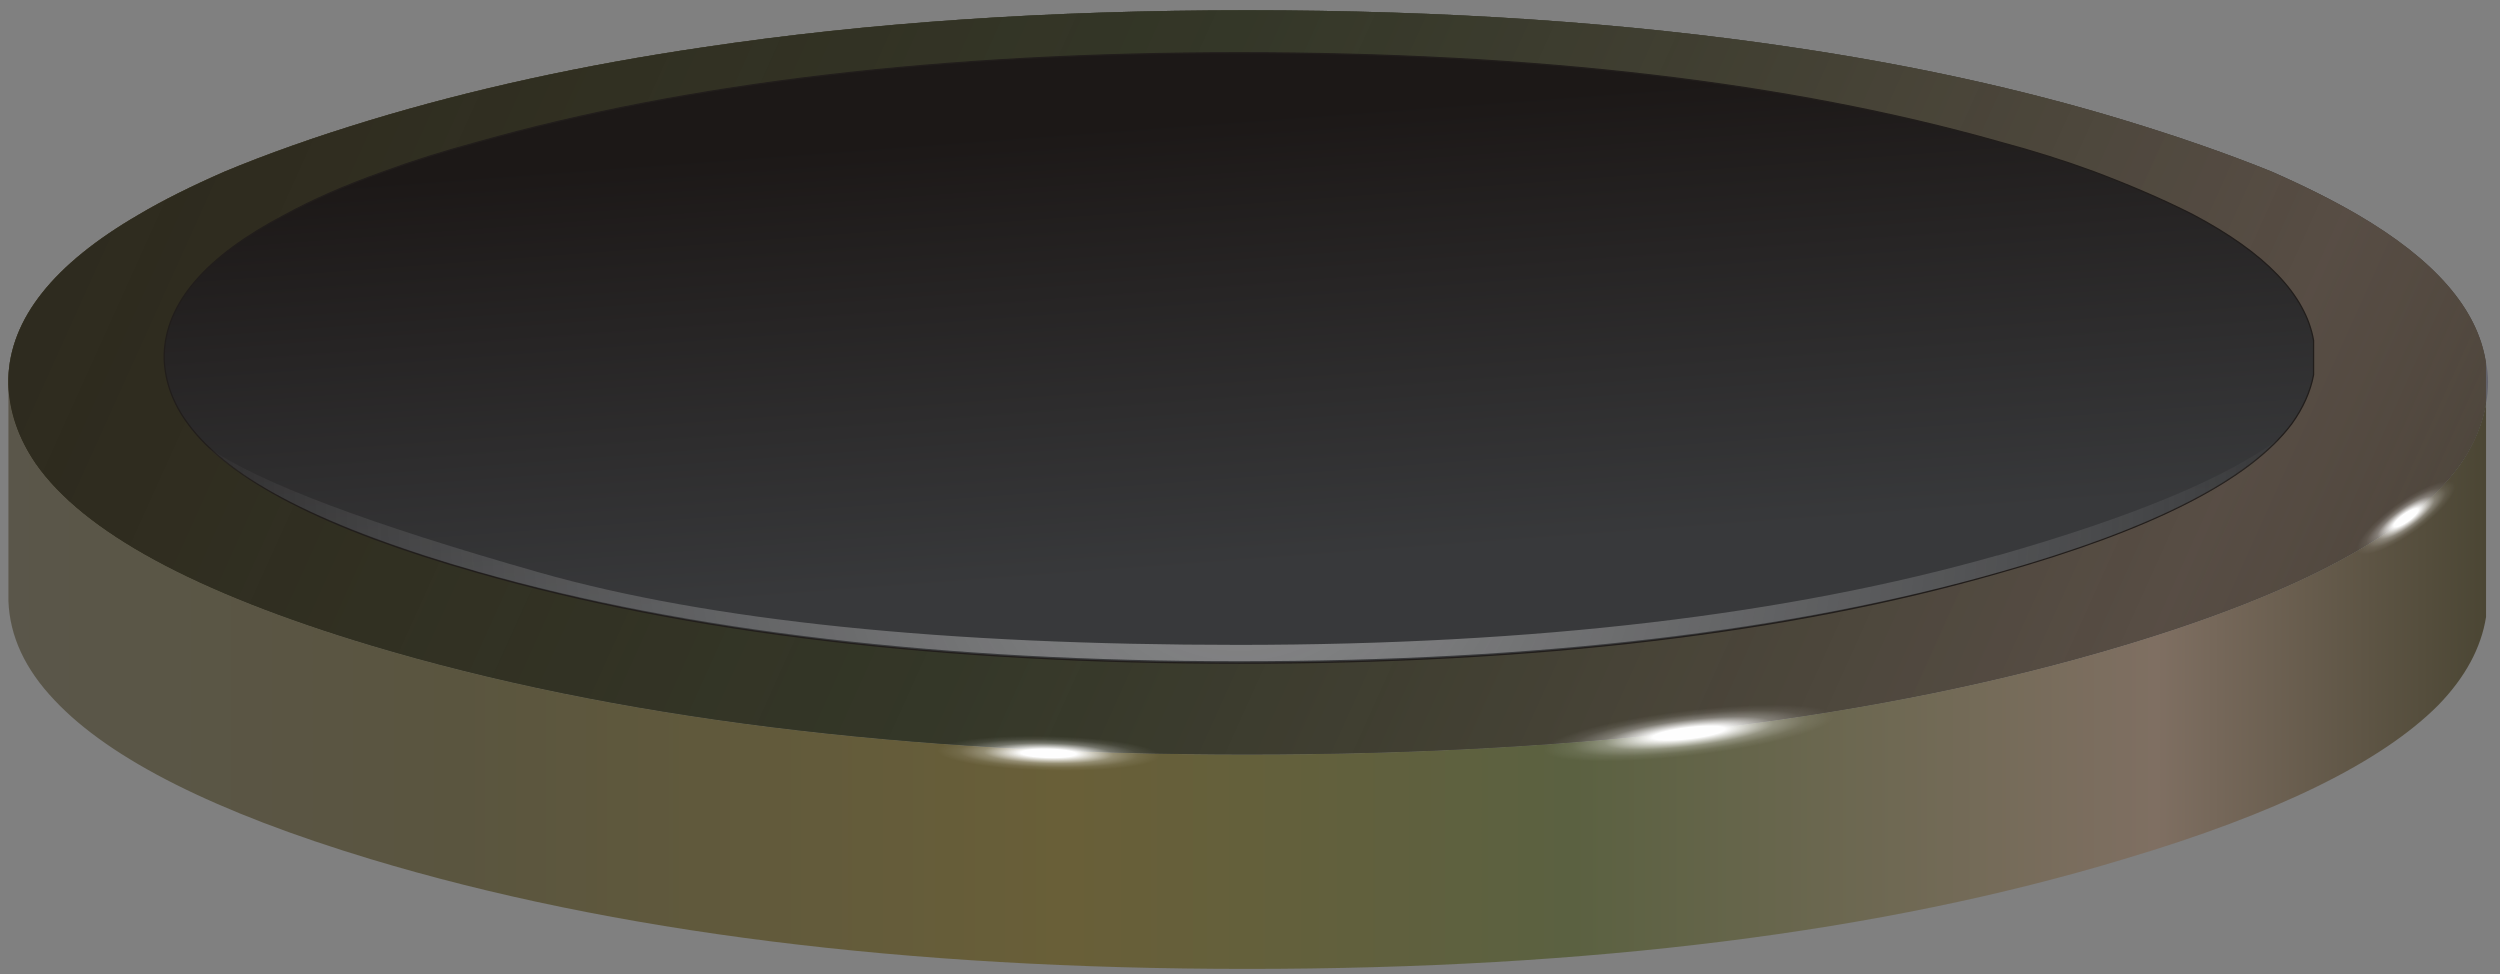 <?xml version="1.0" encoding="utf-8"?>
<!-- Generator: Adobe Illustrator 16.0.0, SVG Export Plug-In . SVG Version: 6.00 Build 0)  -->
<!DOCTYPE svg PUBLIC "-//W3C//DTD SVG 1.1//EN" "http://www.w3.org/Graphics/SVG/1.1/DTD/svg11.dtd">
<svg version="1.1" id="Layer_3" xmlns="http://www.w3.org/2000/svg" xmlns:xlink="http://www.w3.org/1999/xlink" x="0px" y="0px"
	 width="189.88px" height="74px" viewBox="0 0 189.88 74" enable-background="new 0 0 189.88 74" xml:space="preserve">
<rect x="0" y="0" width="189.88" height="74" fill="#808080" stroke="none"/>
<g>
	<g>
		<g>
			<path fill-rule="evenodd" clip-rule="evenodd" fill="#61616A" d="M188.82,30.63v-3.11c0.1,0.5,0.15,1,0.15,1.51
				C188.97,29.59,188.92,30.13,188.82,30.63z"/>
			<linearGradient id="SVGID_1_" gradientUnits="userSpaceOnUse" x1="98.751" y1="57.132" x2="90.088" y2="-4.321">
				<stop  offset="0" style="stop-color:#333335"/>
				<stop  offset="1" style="stop-color:#1E1D1B"/>
			</linearGradient>
			<path fill-rule="evenodd" clip-rule="evenodd" fill="url(#SVGID_1_)" d="M188.82,30.63c-0.27,1.57-0.9,3.1-1.91,4.57
				c-3.68,5.19-12.21,9.8-25.6,13.82c-18.37,5.53-40.56,8.29-66.59,8.29c-25.96,0-48.16-2.76-66.59-8.29
				C14.78,45,6.3,40.39,2.69,35.2c-1.3-1.91-1.99-3.9-2.06-5.98v-0.45c0.13-4.55,3.43-8.71,9.89-12.46
				c1.87-1.11,4.05-2.19,6.52-3.27c3.21-1.34,6.91-2.65,11.09-3.92c7.73-2.34,16.16-4.19,25.29-5.53
				c12.51-1.88,26.28-2.81,41.3-2.81c15.09,0,28.89,0.94,41.4,2.81c9.07,1.34,17.46,3.18,25.19,5.53c4.18,1.27,7.93,2.58,11.24,3.92
				c2.44,1.07,4.62,2.16,6.52,3.27c5.85,3.42,9.1,7.15,9.73,11.2V30.63z"/>
			<linearGradient id="SVGID_2_" gradientUnits="userSpaceOnUse" x1="0.633" y1="51.403" x2="188.819" y2="51.403">
				<stop  offset="0" style="stop-color:#5A564B"/>
				<stop  offset="0" style="stop-color:#5A564A"/>
				<stop  offset="0.18" style="stop-color:#5A553F"/>
				<stop  offset="0.427" style="stop-color:#695F38"/>
				<stop  offset="0.631" style="stop-color:#5B6141"/>
				<stop  offset="0.867" style="stop-color:#7F6F62"/>
				<stop  offset="1" style="stop-color:#4B4634"/>
			</linearGradient>
			<path fill-rule="evenodd" clip-rule="evenodd" fill="url(#SVGID_2_)" d="M0.63,29.22c0.07,2.08,0.75,4.07,2.06,5.98
				C6.3,40.39,14.78,45,28.13,49.02c18.43,5.53,40.63,8.29,66.59,8.29c26.03,0,48.23-2.76,66.59-8.29
				c13.38-4.02,21.92-8.62,25.6-13.82c1-1.47,1.64-3,1.91-4.57v16.23c-0.37,2.34-1.57,4.57-3.61,6.68
				c-4.32,4.35-12.28,8.26-23.89,11.71c-18.37,5.56-40.56,8.34-66.59,8.34c-25.96,0-48.16-2.78-66.59-8.34
				C16.36,61.69,8.36,57.67,4.15,53.19c-2.24-2.35-3.41-4.86-3.51-7.54V29.22z"/>
		</g>
		<g>
			<linearGradient id="SVGID_3_" gradientUnits="userSpaceOnUse" x1="-117.022" y1="-66.578" x2="201.45" y2="77.226">
				<stop  offset="0" style="stop-color:#5A564B"/>
				<stop  offset="0" style="stop-color:#5A564A"/>
				<stop  offset="0.18" style="stop-color:#5A553F"/>
				<stop  offset="0.427" style="stop-color:#695F38"/>
				<stop  offset="0.631" style="stop-color:#5B6141"/>
				<stop  offset="0.867" style="stop-color:#7F6F62"/>
				<stop  offset="1" style="stop-color:#4B4634"/>
			</linearGradient>
			<path fill-rule="evenodd" clip-rule="evenodd" fill="url(#SVGID_3_)" d="M179.08,16.31c5.85,3.42,9.1,7.15,9.73,11.2v3.11
				c-0.27,1.57-0.9,3.1-1.91,4.57c-3.68,5.19-12.21,9.8-25.6,13.82c-18.37,5.53-40.56,8.29-66.59,8.29
				c-25.96,0-48.16-2.76-66.59-8.29C14.78,45,6.3,40.39,2.69,35.2c-1.3-1.91-1.99-3.9-2.06-5.98v-0.45
				c0.13-4.55,3.43-8.71,9.89-12.46c1.87-1.11,4.05-2.19,6.52-3.27c3.21-1.34,6.91-2.65,11.09-3.92c7.73-2.34,16.16-4.19,25.29-5.53
				c12.51-1.88,26.28-2.81,41.3-2.81c15.09,0,28.89,0.94,41.4,2.81c9.07,1.34,17.46,3.18,25.19,5.53c4.18,1.27,7.93,2.58,11.24,3.92
				C175,14.12,177.18,15.21,179.08,16.31z"/>
		</g>
		<g>
			<linearGradient id="SVGID_4_" gradientUnits="userSpaceOnUse" x1="-117.022" y1="-66.578" x2="201.45" y2="77.226">
				<stop  offset="0" style="stop-color:#161616"/>
				<stop  offset="1" style="stop-color:#0E0E0E;stop-opacity:0.251"/>
			</linearGradient>
			<path fill-rule="evenodd" clip-rule="evenodd" fill="url(#SVGID_4_)" d="M179.08,16.31c5.85,3.42,9.1,7.15,9.73,11.2v3.11
				c-0.27,1.57-0.9,3.1-1.91,4.57c-3.68,5.19-12.21,9.8-25.6,13.82c-18.37,5.53-40.56,8.29-66.59,8.29
				c-25.96,0-48.16-2.76-66.59-8.29C14.78,45,6.3,40.39,2.69,35.2c-1.3-1.91-1.99-3.9-2.06-5.98v-0.45
				c0.13-4.55,3.43-8.71,9.89-12.46c1.87-1.11,4.05-2.19,6.52-3.27c3.21-1.34,6.91-2.65,11.09-3.92c7.73-2.34,16.16-4.19,25.29-5.53
				c12.51-1.88,26.28-2.81,41.3-2.81c15.09,0,28.89,0.94,41.4,2.81c9.07,1.34,17.46,3.18,25.19,5.53c4.18,1.27,7.93,2.58,11.24,3.92
				C175,14.12,177.18,15.21,179.08,16.31z"/>
		</g>
		<g>
			<linearGradient id="SVGID_5_" gradientUnits="userSpaceOnUse" x1="92.782" y1="8.898" x2="95.315" y2="42.931">
				<stop  offset="0" style="stop-color:#1C1817"/>
				<stop  offset="1" style="stop-color:#38393B"/>
			</linearGradient>
			<path fill-rule="evenodd" clip-rule="evenodd" fill="url(#SVGID_5_)" d="M175.72,25.86v2.61c-0.24,1.27-0.79,2.51-1.66,3.72
				c-3.18,4.25-10.57,8.02-22.18,11.3c-15.92,4.59-35.18,6.88-57.76,6.88c-22.52,0-41.79-2.29-57.81-6.88
				c-11.58-3.28-18.92-7.05-22.03-11.3c-1.14-1.54-1.74-3.18-1.81-4.92v-0.3c0.1-3.95,3.16-7.5,9.18-10.65
				c2.14-1.17,4.63-2.26,7.48-3.27c2.17-0.8,4.57-1.56,7.18-2.26c16.03-4.52,35.3-6.78,57.81-6.78c22.58,0,41.84,2.26,57.76,6.78
				c2.61,0.7,5,1.46,7.17,2.26c2.84,1.07,5.35,2.16,7.53,3.27C172.08,19.23,175.12,22.41,175.72,25.86z"/>
			
				<path fill-rule="evenodd" clip-rule="evenodd" fill="none" stroke="#211D1B" stroke-width="0.1" stroke-linecap="round" stroke-linejoin="round" stroke-miterlimit="3" d="
				M175.72,25.86v2.61c-0.24,1.27-0.79,2.51-1.66,3.72c-3.18,4.25-10.57,8.02-22.18,11.3c-15.92,4.59-35.18,6.88-57.76,6.88
				c-22.52,0-41.79-2.29-57.81-6.88c-11.58-3.28-18.92-7.05-22.03-11.3c-1.14-1.54-1.74-3.18-1.81-4.92v-0.3
				c0.1-3.95,3.16-7.5,9.18-10.65c2.14-1.17,4.63-2.26,7.48-3.27c2.17-0.8,4.57-1.56,7.18-2.26c16.03-4.52,35.3-6.78,57.81-6.78
				c22.58,0,41.84,2.26,57.76,6.78c2.61,0.7,5,1.46,7.17,2.26c2.84,1.07,5.35,2.16,7.53,3.27
				C172.08,19.23,175.12,22.41,175.72,25.86z"/>
		</g>
		<g>
			
				<radialGradient id="SVGID_6_" cx="93.183" cy="38.232" r="82.125" gradientTransform="matrix(1.004 0 0 1.005 0.6 -0.347)" gradientUnits="userSpaceOnUse">
				<stop  offset="0" style="stop-color:#FFFFFF;stop-opacity:0.423"/>
				<stop  offset="1" style="stop-color:#F5F5F5;stop-opacity:0"/>
			</radialGradient>
			<path fill-rule="evenodd" clip-rule="evenodd" fill="url(#SVGID_6_)" d="M151.68,42.19h0.05c10.2-2.91,17.31-5.86,21.33-8.84
				l-0.65,0.75c-3.88,3.45-10.66,6.55-20.32,9.29c-15.96,4.55-35.28,6.83-57.96,6.83c-22.58,0-41.89-2.28-57.91-6.83
				c-9.57-2.75-16.29-5.79-20.17-9.14L15.84,34c3.81,2.65,12.21,5.81,25.19,9.5c12.91,3.65,30.61,5.48,53.09,5.48
				C116.61,48.97,135.79,46.71,151.68,42.19z"/>
		</g>
		<g>
			<path fill-rule="evenodd" clip-rule="evenodd" fill="none" d="M188.42,32.19c-0.33,1.04-0.83,2.04-1.5,3.01
				c-3.68,5.19-12.21,9.8-25.6,13.82c-18.37,5.53-40.56,8.29-66.59,8.29c-25.96,0-48.16-2.76-66.59-8.29
				C14.78,45,6.3,40.39,2.69,35.2c-0.67-0.97-1.15-1.98-1.46-3.01"/>
		</g>
	</g>
	<g>
		<g>
			
				<radialGradient id="SVGID_7_" cx="127.182" cy="55.782" r="13.154" gradientTransform="matrix(0.997 -0.118 0.018 0.155 0.462 62.043)" gradientUnits="userSpaceOnUse">
				<stop  offset="0" style="stop-color:#FEFEFE"/>
				<stop  offset="0.208" style="stop-color:#FEFEFE"/>
				<stop  offset="0.49" style="stop-color:#FFFFFF;stop-opacity:0.298"/>
				<stop  offset="0.678" style="stop-color:#FFFFFF;stop-opacity:0.082"/>
				<stop  offset="0.839" style="stop-color:#FCFCFC;stop-opacity:0"/>
				<stop  offset="1" style="stop-color:#FBFBFB;stop-opacity:0"/>
			</radialGradient>
			<path fill-rule="evenodd" clip-rule="evenodd" fill="url(#SVGID_7_)" d="M141.45,54.09c0.07,0.54-1.19,1.19-3.76,1.96
				c-2.48,0.67-5.54,1.22-9.18,1.66c-3.61,0.44-6.74,0.6-9.38,0.5c-2.61-0.07-3.96-0.39-4.07-0.96c-0.07-0.54,1.17-1.19,3.71-1.96
				c2.51-0.67,5.59-1.22,9.23-1.66c3.65-0.4,6.76-0.57,9.33-0.5C139.98,53.24,141.35,53.55,141.45,54.09z"/>
		</g>
		<g>
			
				<radialGradient id="SVGID_8_" cx="78.783" cy="57.231" r="10.002" gradientTransform="matrix(1.003 0.024 -3.631179e-003 0.156 0.829 46.397)" gradientUnits="userSpaceOnUse">
				<stop  offset="0" style="stop-color:#FEFEFE"/>
				<stop  offset="0.208" style="stop-color:#FEFEFE"/>
				<stop  offset="0.49" style="stop-color:#FFFFFF;stop-opacity:0.298"/>
				<stop  offset="0.678" style="stop-color:#FFFFFF;stop-opacity:0.082"/>
				<stop  offset="0.839" style="stop-color:#FCFCFC;stop-opacity:0"/>
				<stop  offset="1" style="stop-color:#FBFBFB;stop-opacity:0"/>
			</radialGradient>
			<path fill-rule="evenodd" clip-rule="evenodd" fill="url(#SVGID_8_)" d="M79.72,55.55c2.78,0.03,5.12,0.27,7.03,0.7
				c1.97,0.33,2.96,0.72,2.96,1.16c0,0.4-0.99,0.74-2.96,1c-1.97,0.23-4.37,0.33-7.18,0.3c-2.78-0.03-5.14-0.27-7.08-0.7
				c-1.94-0.33-2.91-0.7-2.91-1.11c0-0.44,0.97-0.79,2.91-1.05C74.54,55.61,76.94,55.51,79.72,55.55z"/>
		</g>
		<g>
			
				<radialGradient id="SVGID_9_" cx="181.534" cy="39.433" r="5.325" gradientTransform="matrix(0.819 -0.58 0.16 0.226 27.759 135.699)" gradientUnits="userSpaceOnUse">
				<stop  offset="0" style="stop-color:#FEFEFE"/>
				<stop  offset="0.208" style="stop-color:#FEFEFE"/>
				<stop  offset="0.49" style="stop-color:#FFFFFF;stop-opacity:0.298"/>
				<stop  offset="0.678" style="stop-color:#FFFFFF;stop-opacity:0.082"/>
				<stop  offset="0.839" style="stop-color:#FCFCFC;stop-opacity:0"/>
				<stop  offset="1" style="stop-color:#FBFBFB;stop-opacity:0"/>
			</radialGradient>
			<path fill-rule="evenodd" clip-rule="evenodd" fill="url(#SVGID_9_)" d="M180.34,42.33c-1,0.37-1.64,0.37-1.91,0
				c-0.27-0.33-0.05-0.92,0.65-1.76c0.67-0.84,1.61-1.67,2.81-2.51c1.21-0.87,2.33-1.49,3.36-1.86c1.04-0.37,1.67-0.39,1.91-0.05
				c0.27,0.33,0.07,0.94-0.6,1.81c-0.74,0.8-1.69,1.64-2.86,2.51C182.46,41.31,181.34,41.93,180.34,42.33z"/>
		</g>
	</g>
</g>
</svg>

